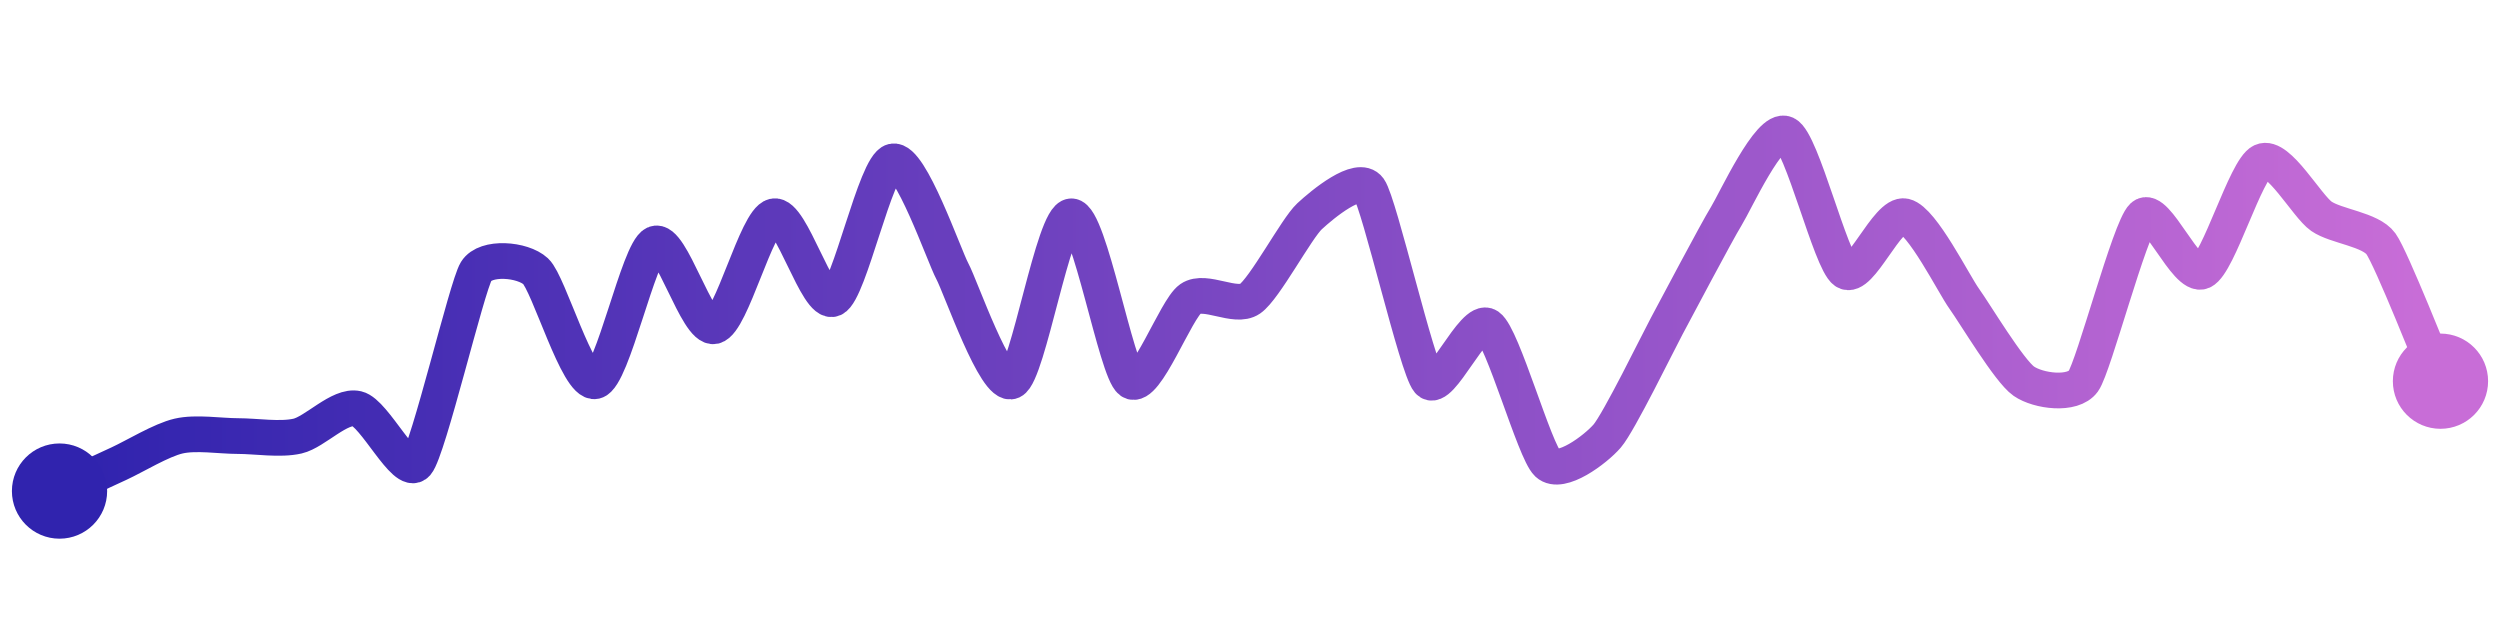 <svg width="200" height="50" viewBox="0 0 210 50" xmlns="http://www.w3.org/2000/svg">
    <defs>
        <linearGradient x1="0%" y1="0%" x2="100%" y2="0%" id="a">
            <stop stop-color="#3023AE" offset="0%"/>
            <stop stop-color="#C86DD7" offset="100%"/>
        </linearGradient>
    </defs>
    <path stroke="url(#a)"
          stroke-width="3"
          stroke-linejoin="round"
          stroke-linecap="round"
          d="M5 40 C 6.36 39.37, 8.64 38.32, 10 37.69 S 13.54 35.72, 15 35.38 S 18.5 35.38, 20 35.38 S 23.54 35.72, 25 35.38 S 28.54 32.74, 30 33.08 S 34.02 38.82, 35 37.69 S 39.21 22.82, 40 21.54 S 43.9 20.52, 45 21.54 S 48.54 31.11, 50 30.77 S 53.64 19.86, 55 19.23 S 58.54 26.49, 60 26.15 S 63.54 17.26, 65 16.92 S 68.64 24.48, 70 23.85 S 73.54 12.65, 75 12.31 S 79.29 20.22, 80 21.54 S 83.64 31.4, 85 30.77 S 88.5 16.92, 90 16.92 S 93.77 29.92, 95 30.77 S 98.77 24.7, 100 23.85 S 103.77 24.7, 105 23.85 S 108.9 17.94, 110 16.92 S 114.12 13.4, 115 14.62 S 119.02 29.64, 120 30.77 S 123.77 25.3, 125 26.15 S 128.9 36.67, 130 37.69 S 134.02 36.51, 135 35.38 S 139.29 27.47, 140 26.15 S 144.21 18.2, 145 16.92 S 148.64 9.37, 150 10 S 153.77 20.69, 155 21.54 S 158.54 16.58, 160 16.92 S 164.12 22.63, 165 23.85 S 168.77 29.92, 170 30.77 S 174.12 31.99, 175 30.77 S 178.9 17.94, 180 16.92 S 183.64 22.17, 185 21.54 S 188.64 12.94, 190 12.31 S 193.77 16.07, 195 16.92 S 199.12 18.01, 200 19.23 S 204.4 29.39, 205 30.77"
          fill="none"/>
    <circle r="4" cx="5" cy="40" fill="#3023AE"/>
    <circle r="4" cx="205" cy="30.77" fill="#C86DD7"/>      
</svg>
